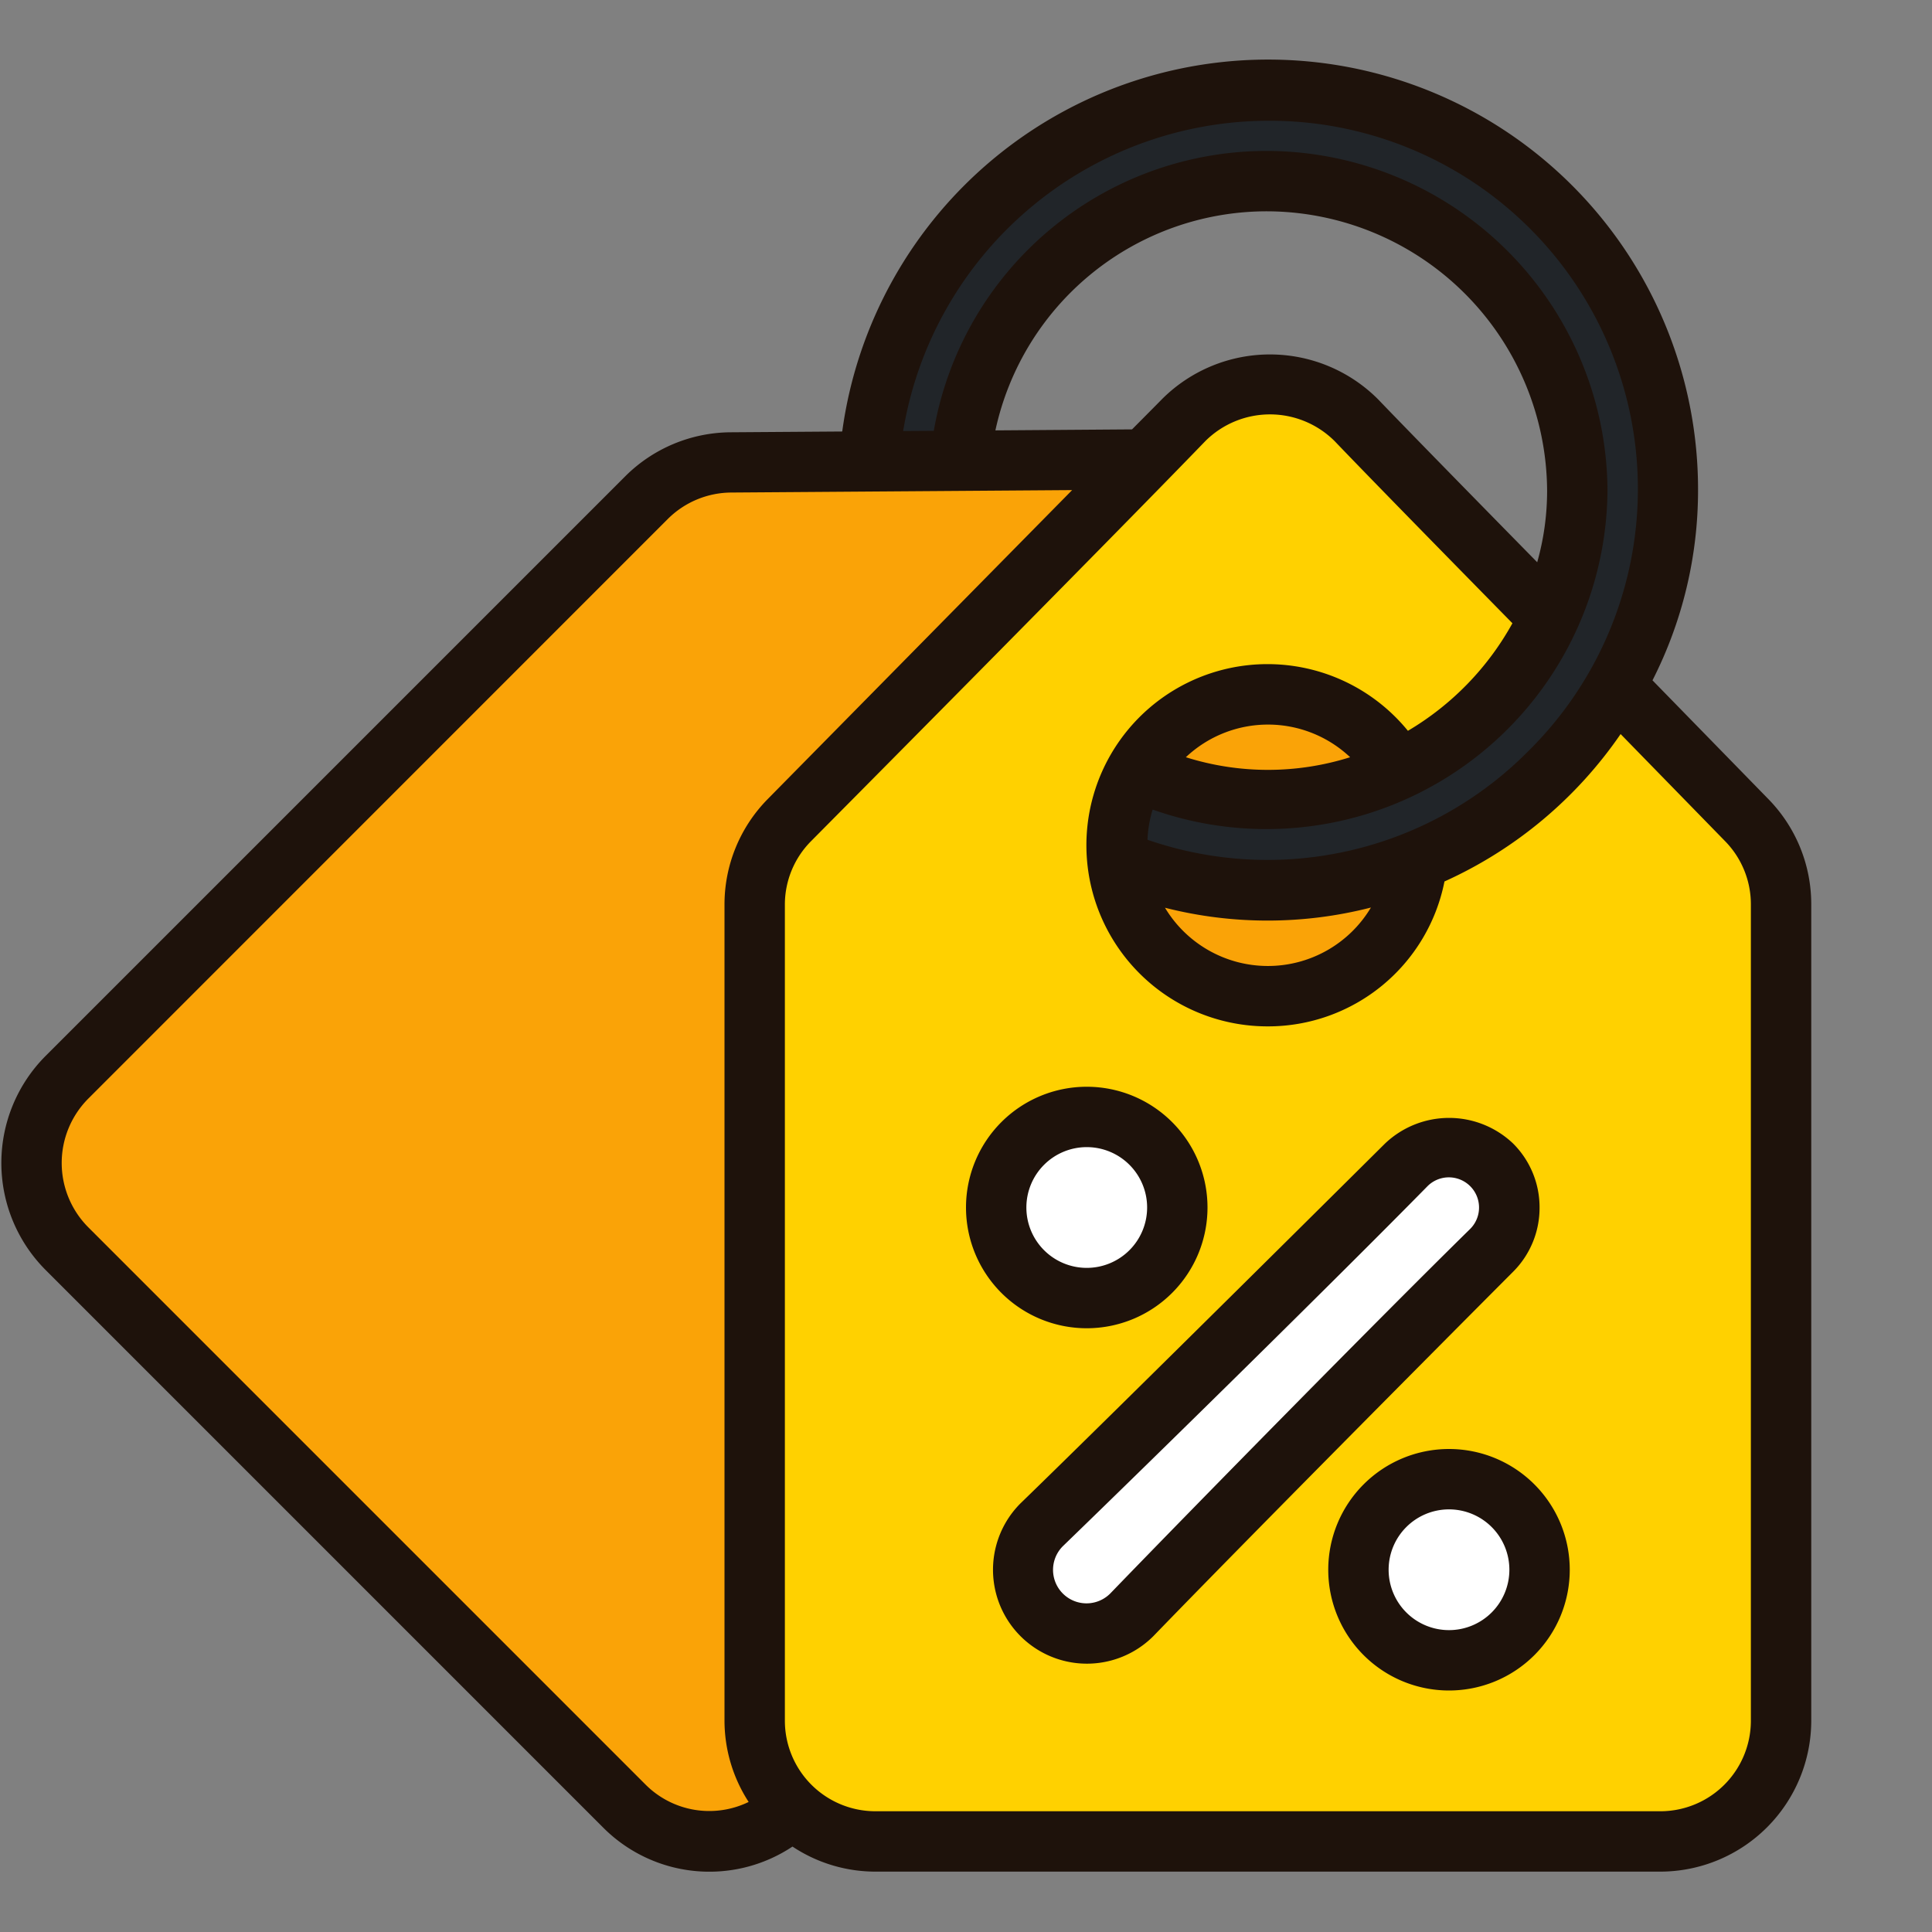 <svg xmlns="http://www.w3.org/2000/svg" viewBox="2 0 64 64" id="price-tag">
    <rect x="2" y="0" width="64" height="64" fill="#808080" stroke="none"/>
    <path fill="#faa307" d="M22.678 59.824 4.219 41.364a4.016 4.016 0 0 1 0-5.679L23.407 16.5a4.019 4.019 0 0 1 2.811-1.177l18.694-.135a4.016 4.016 0 0 1 4.045 4.065l-.227 18.583a4.008 4.008 0 0 1-1.176 2.791l-19.2 19.2a4.017 4.017 0 0 1-5.676-.003Z"></path>
    <path fill="#ffd100" d="M59.863 27.168 46.932 13.919a4 4 0 0 0-5.711-.014l-13.07 13.26A4 4 0 0 0 27 29.973V57a4 4 0 0 0 4 4h26a4 4 0 0 0 4-4V29.962a4 4 0 0 0-1.137-2.794ZM44 33a5 5 0 1 1 5-5 5 5 0 0 1-5 5Z"></path>
    <path fill="#212529" d="M44 3a13.255 13.255 0 0 0-13.21 12.29l3.01-.03a10.249 10.249 0 0 1 20.45.99 10.266 10.266 0 0 1-5.36 9c-.18.1-.36.19-.54.28a10.239 10.239 0 0 1-8.7 0A5.026 5.026 0 0 0 39 28a4.578 4.578 0 0 0 .03.53 13.025 13.025 0 0 0 4.97.97 13.181 13.181 0 0 0 4.84-.91c.04-.02.09-.03.13-.05A13.254 13.254 0 0 0 44 3Z"></path>
    <circle cx="38" cy="40" r="3" fill="#fff"></circle>
    <circle cx="50" cy="52" r="3" fill="#fff"></circle>
    <path fill="#fff" d="M36.5 53.5a2.109 2.109 0 0 1 .009-2.991l12.077-11.923a2 2 0 0 1 2.828 2.828L39.491 53.491a2.109 2.109 0 0 1-2.991.009Z"></path>
    <g fill="#1e120b">
        <path d="M21.971 60.531a4.966 4.966 0 0 0 6.281.639A4.966 4.966 0 0 0 31 62h26a5.006 5.006 0 0 0 5-5V29.962a4.974 4.974 0 0 0-1.421-3.492l-3.838-3.933a13.868 13.868 0 0 0 1.509-6.293 14.24 14.24 0 0 0-28.35-1.95l-3.693.026a4.988 4.988 0 0 0-3.507 1.47L3.512 34.978a5.02 5.02 0 0 0 0 7.093Zm37.176-32.665a2.986 2.986 0 0 1 .853 2.1V57a3 3 0 0 1-3 3H31a3 3 0 0 1-3-3V29.973a2.98 2.98 0 0 1 .864-2.105s9.836-9.911 13.069-13.261a3.034 3.034 0 0 1 4.283.01c1.455 1.523 5.885 6.029 5.885 6.029a9.443 9.443 0 0 1-3.462 3.563A6 6 0 1 0 44 34a5.959 5.959 0 0 0 5.85-4.8 14.137 14.137 0 0 0 5.835-4.883ZM39.5 14.224l-4.526.033A9.2 9.2 0 0 1 44 7a9.305 9.305 0 0 1 9.25 9.256 8.693 8.693 0 0 1-.328 2.369s-3.97-4.039-5.274-5.4a5.059 5.059 0 0 0-7.14-.018c-.249.254-1.008 1.017-1.008 1.017Zm7.225 10.86a9.047 9.047 0 0 1-5.442 0 3.964 3.964 0 0 1 5.442 0Zm-6.133 4.986a13.775 13.775 0 0 0 6.822-.007 3.976 3.976 0 0 1-6.822.007ZM44 4a12.2 12.2 0 0 1 8.626 20.884 12.159 12.159 0 0 1-12.614 2.934 3.959 3.959 0 0 1 .171-1A11.3 11.3 0 0 0 55.25 16.244 11.31 11.31 0 0 0 44 5a11.194 11.194 0 0 0-11.067 9.272l-1.015.007A12.287 12.287 0 0 1 44 4ZM4.926 36.392 24.114 17.2a3 3 0 0 1 2.112-.884l11.29-.081-10.077 10.228A4.972 4.972 0 0 0 26 29.973V57a4.958 4.958 0 0 0 .8 2.692 2.983 2.983 0 0 1-3.415-.575L4.926 40.657a3.019 3.019 0 0 1 0-4.265Z"></path>
        <path d="M38 44a4 4 0 1 0-4-4 4 4 0 0 0 4 4zm0-6a2 2 0 1 1-2 2 2 2 0 0 1 2-2zm12 10a4 4 0 1 0 4 4 4 4 0 0 0-4-4zm0 6a2 2 0 1 1 2-2 2 2 0 0 1-2 2zm3-14a2.983 2.983 0 0 0-.878-2.121 3.076 3.076 0 0 0-4.239 0S38.855 46.847 35.806 49.8a3.109 3.109 0 1 0 4.4 4.4c2.948-3.048 8.924-9.069 11.918-12.072A2.988 2.988 0 0 0 53 40zm-2.3.711c-3.028 2.973-8.975 9.026-11.923 12.077a1.109 1.109 0 1 1-1.569-1.568c3.051-2.951 9.107-8.9 12.082-11.928a1 1 0 1 1 1.41 1.419z"></path>
    </g>
</svg>